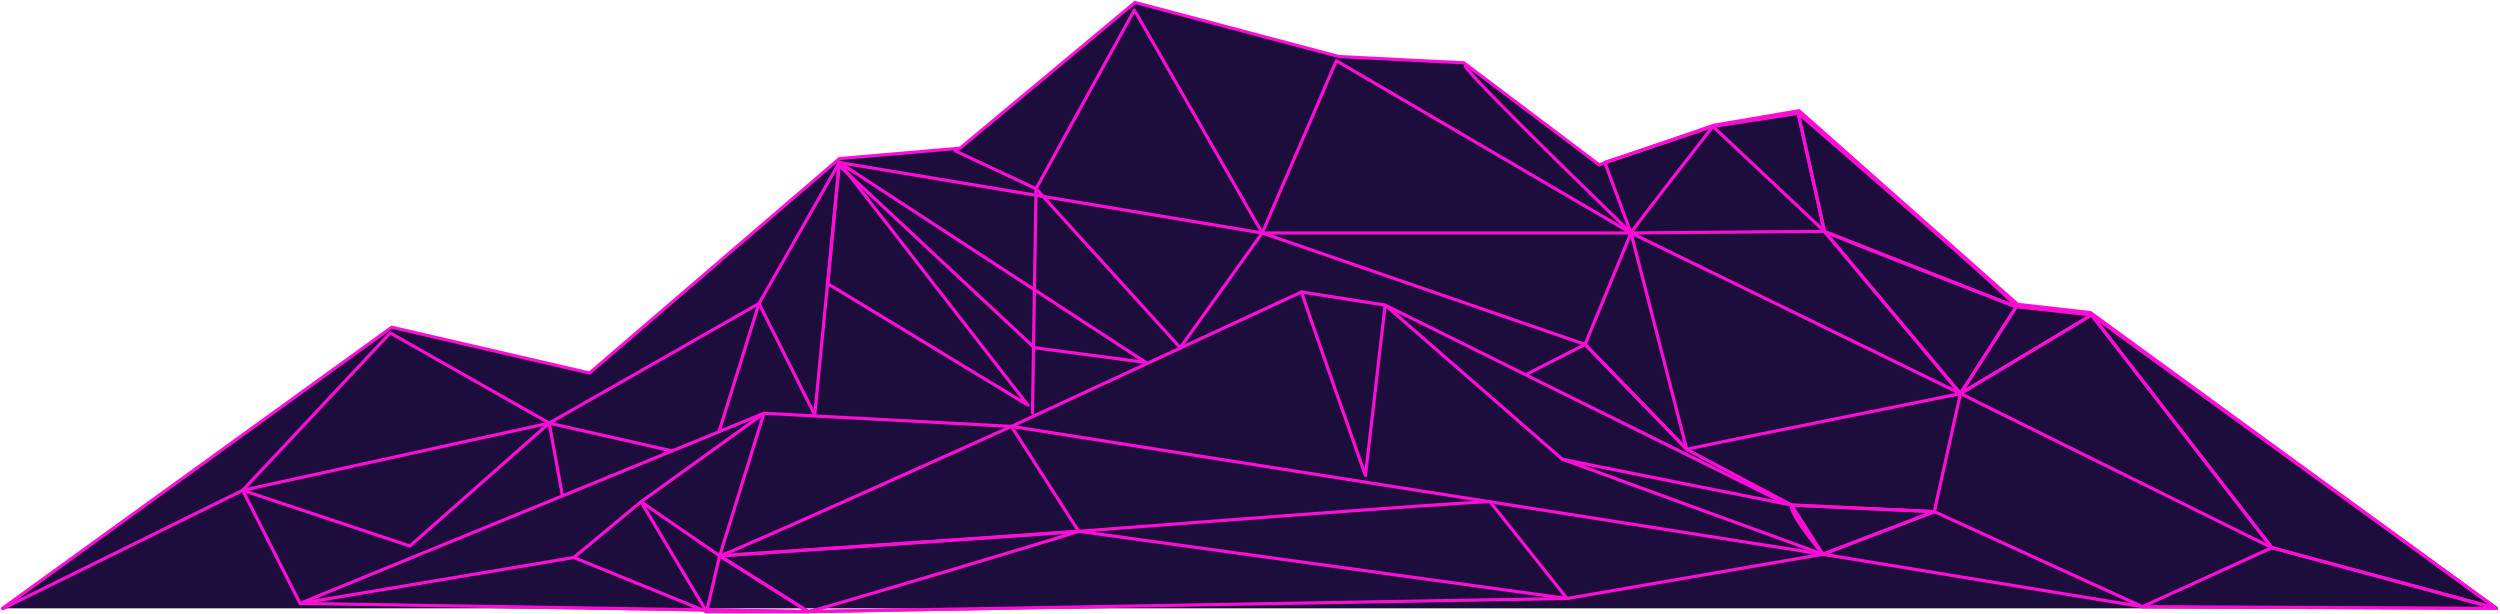 <svg width="1026" height="252" viewBox="0 0 1026 252" fill="none" xmlns="http://www.w3.org/2000/svg">
  <path d="M1024.53 249.66L858.38 129.25L932.38 224.77L1024.53 249.66Z" stroke="#FF0DD7" stroke-width="1.3"
    stroke-linecap="round" stroke-linejoin="round" />
  <path d="M804.57 161.53L858.38 129.25L932.38 224.77L804.57 161.53Z" stroke="#FF0DD7" stroke-width="1.3"
    stroke-linecap="round" stroke-linejoin="round" />
  <path d="M748.73 94.939C750.73 96.29 827.441 125.939 827.441 125.939L804.571 161.589L748.73 94.939Z"
    stroke="#FF0DD7" stroke-width="1.3" stroke-linecap="round" stroke-linejoin="round" />
  <path d="M858.38 129.25L827.44 125.88L804.57 161.53L858.38 129.25Z" stroke="#FF0DD7" stroke-width="1.3"
    stroke-linecap="round" stroke-linejoin="round" />
  <path d="M737.97 46.51L702.99 51.89L748.74 94.94L737.97 46.51Z" stroke="#FF0DD7" stroke-width="1.3"
    stroke-linecap="round" stroke-linejoin="round" />
  <path d="M827.44 125.89C826.09 122.52 737.97 46.51 737.97 46.51L748.73 94.94L827.44 125.89Z" stroke="#FF0DD7"
    stroke-width="1.3" stroke-linecap="round" stroke-linejoin="round" />
  <path d="M669.36 95.611C671.36 92.251 702.99 51.891 702.99 51.891L658.6 66.691L669.36 95.611Z" stroke="#FF0DD7"
    stroke-width="1.3" stroke-linecap="round" stroke-linejoin="round" />
  <path d="M804.57 161.529L669.36 95.609L748.74 94.939L804.57 161.529Z" stroke="#FF0DD7" stroke-width="1.3"
    stroke-linecap="round" stroke-linejoin="round" />
  <path d="M1024.53 249.66L932.38 224.77L879.23 248.98L1024.53 249.66Z" stroke="#FF0DD7" stroke-width="1.3"
    stroke-linecap="round" stroke-linejoin="round" />
  <path d="M692.23 184.41C694.23 183.74 804.571 161.54 804.571 161.54L793.831 209.97L735.311 207.28L692.23 184.41Z"
    stroke="#FF0DD7" stroke-width="1.3" stroke-linecap="round" stroke-linejoin="round" />
  <path d="M879.231 248.981L793.811 209.971L748.061 227.461L879.231 248.981Z" stroke="#FF0DD7" stroke-width="1.3"
    stroke-linecap="round" stroke-linejoin="round" />
  <path d="M735.28 207.28C733.94 210.64 748.06 227.46 748.06 227.46L793.83 209.97L735.28 207.28Z" stroke="#FF0DD7"
    stroke-width="1.3" stroke-linecap="round" stroke-linejoin="round" />
  <path d="M641.11 188.439C643.8 189.119 735.28 207.279 735.28 207.279L748.06 227.459L641.11 188.439Z" stroke="#FF0DD7"
    stroke-width="1.3" stroke-linecap="round" stroke-linejoin="round" />
  <path d="M295.35 228.13C297.35 228.13 415.09 174.99 415.09 174.99L442.67 218.04L295.35 228.13Z" stroke="#FF0DD7"
    stroke-width="1.3" stroke-linecap="round" stroke-linejoin="round" />
  <path d="M611.51 205.93C609.51 205.26 442.67 218.04 442.67 218.04L643.12 245.62L611.51 205.93Z" stroke="#FF0DD7"
    stroke-width="1.3" stroke-linecap="round" stroke-linejoin="round" />
  <path d="M331.68 251C333.68 251 446.03 217.37 442.68 218C439.33 218.63 295.36 228.09 295.36 228.09L331.68 251Z"
    stroke="#FF0DD7" stroke-width="1.3" stroke-linecap="round" stroke-linejoin="round" />
  <path d="M263.061 205.929L313.521 169.609L295.351 228.129L263.061 205.929Z" stroke="#FF0DD7" stroke-width="1.3"
    stroke-linecap="round" stroke-linejoin="round" />
  <path d="M235.48 228.8L289.97 251L263.06 205.93L235.48 228.8Z" stroke="#FF0DD7" stroke-width="1.3"
    stroke-linecap="round" stroke-linejoin="round" />
  <path d="M295.351 228.13L289.971 251H331.681L295.351 228.13Z" stroke="#FF0DD7" stroke-width="1.3"
    stroke-linecap="round" stroke-linejoin="round" />
  <path d="M123.15 247.639L313.52 169.609L415.09 174.989L748.06 227.459L643.13 245.619L331.68 250.999L123.15 247.639Z"
    stroke="#FF0DD7" stroke-width="1.3" stroke-linecap="round" stroke-linejoin="round" />
  <path d="M235.481 228.801L123.151 247.641L99.601 201.221L1.391 249.661" stroke="#FF0DD7" stroke-width="1.3"
    stroke-linecap="round" stroke-linejoin="round" />
  <path d="M168.22 224.091L99.6 201.221L160.14 136.641L225.39 173.641L168.22 224.091Z" stroke="#FF0DD7"
    stroke-width="1.3" stroke-linecap="round" stroke-linejoin="round" />
  <path d="M230.781 203.241L225.391 173.641L275.851 185.081" stroke="#FF0DD7" stroke-width="1.3" stroke-linecap="round"
    stroke-linejoin="round" />
  <path d="M295.35 176.329L311.5 124.539L334.37 170.279L344.46 66.689L311.5 124.539L225.39 173.639L99.6 201.219"
    stroke="#FF0DD7" stroke-width="1.3" stroke-linecap="round" stroke-linejoin="round" />
  <path d="M421.82 166.239L344.46 66.689L339.75 116.459L421.82 166.239Z" stroke="#FF0DD7" stroke-width="1.3"
    stroke-linecap="round" stroke-linejoin="round" />
  <path d="M465.54 4.13L425.18 77.45L484.37 142.7L518.01 95.61L465.54 4.13Z" stroke="#FF0DD7"
    stroke-width="1.3" stroke-linecap="round" stroke-linejoin="round" />
  <path d="M692.23 184.409L650.52 141.349L518.01 95.609L344.46 66.689L470.25 148.749L424.51 142.699L345.3 68.799"
    stroke="#FF0DD7" stroke-width="1.3" stroke-linecap="round" stroke-linejoin="round" />
  <path d="M392 61.9L425.18 77.45C425.18 77.45 423.73 167.79 423.73 169.5" stroke="#FF0DD7" stroke-width="1.3"
    stroke-linecap="round" stroke-linejoin="round" />
  <path
    d="M730.32 205.46L568.46 125.21L534.15 119.83C534.82 122.52 560.38 195.17 560.38 195.17L568.46 125.17L641.11 188.4"
    stroke="#FF0DD7" stroke-width="1.3" stroke-linecap="round" stroke-linejoin="round" />
  <path d="M415.09 174.99C418.35 173.39 534.15 119.83 534.15 119.83" stroke="#FF0DD7" stroke-width="1.3"
    stroke-linecap="round" stroke-linejoin="round" />
  <path d="M548.43 24.93L518.01 95.61H669.36L548.43 24.93Z" stroke="#FF0DD7" stroke-width="1.3"
    stroke-linecap="round" stroke-linejoin="round" />
  <path d="M650.52 141.349L669.36 95.609L692.23 184.409L650.52 141.349Z" stroke="#FF0DD7" stroke-width="1.3"
    stroke-linecap="round" stroke-linejoin="round" />
  <path d="M626.811 153.44L650.531 141.35" stroke="#FF0DD7" stroke-width="1.3" stroke-linecap="round"
    stroke-linejoin="round" />
  <path d="M601.39 27.051C600.68 29.171 669.39 95.611 669.39 95.611" stroke="#FF0DD7" stroke-width="1.3"
    stroke-linecap="round" stroke-linejoin="round" />
  <path
    d="M1 249.66L160.77 134.29L241.94 153.08L344.47 65.08L394.02 60.81L465.79 1L549.52 23.21L600.78 25.78L656.32 67.64L703.31 51.41L738.34 45.43L828.05 124.89L857.96 128.3L1024.53 249.66"
    fill="#1D0D3D" />
  <path d="M1024.53 249.66L858.38 129.25L932.38 224.77L1024.53 249.66Z" stroke="#FF0DD7" stroke-width="1.3"
    stroke-linecap="round" stroke-linejoin="round" />
  <path d="M804.57 161.53L858.38 129.25L932.38 224.77L804.57 161.53Z" stroke="#FF0DD7" stroke-width="1.3"
    stroke-linecap="round" stroke-linejoin="round" />
  <path d="M748.73 94.939C750.73 96.29 827.441 125.939 827.441 125.939L804.571 161.589L748.73 94.939Z"
    stroke="#FF0DD7" stroke-width="1.3" stroke-linecap="round" stroke-linejoin="round" />
  <path d="M858.38 129.25L827.44 125.88L804.57 161.53L858.38 129.25Z" stroke="#FF0DD7" stroke-width="1.3"
    stroke-linecap="round" stroke-linejoin="round" />
  <path d="M737.97 46.51L702.99 51.89L748.74 94.94L737.97 46.51Z" stroke="#FF0DD7" stroke-width="1.3"
    stroke-linecap="round" stroke-linejoin="round" />
  <path d="M827.44 125.89C826.09 122.52 737.97 46.51 737.97 46.51L748.73 94.94L827.44 125.89Z" stroke="#FF0DD7"
    stroke-width="1.3" stroke-linecap="round" stroke-linejoin="round" />
  <path d="M669.36 95.611C671.36 92.251 702.99 51.891 702.99 51.891L658.6 66.691L669.36 95.611Z" stroke="#FF0DD7"
    stroke-width="1.3" stroke-linecap="round" stroke-linejoin="round" />
  <path d="M804.57 161.529L669.36 95.609L748.74 94.939L804.57 161.529Z" stroke="#FF0DD7" stroke-width="1.3"
    stroke-linecap="round" stroke-linejoin="round" />
  <path d="M1024.53 249.66L932.38 224.77L879.23 248.98L1024.53 249.66Z" stroke="#FF0DD7" stroke-width="1.3"
    stroke-linecap="round" stroke-linejoin="round" />
  <path d="M692.23 184.41C694.23 183.74 804.571 161.54 804.571 161.54L793.831 209.97L735.311 207.28L692.23 184.41Z"
    stroke="#FF0DD7" stroke-width="1.3" stroke-linecap="round" stroke-linejoin="round" />
  <path d="M879.231 248.981L793.811 209.971L748.061 227.461L879.231 248.981Z" stroke="#FF0DD7" stroke-width="1.3"
    stroke-linecap="round" stroke-linejoin="round" />
  <path d="M735.28 207.28C733.94 210.64 748.06 227.46 748.06 227.46L793.83 209.97L735.28 207.28Z" stroke="#FF0DD7"
    stroke-width="1.3" stroke-linecap="round" stroke-linejoin="round" />
  <path d="M641.11 188.439C643.8 189.119 735.28 207.279 735.28 207.279L748.06 227.459L641.11 188.439Z" stroke="#FF0DD7"
    stroke-width="1.3" stroke-linecap="round" stroke-linejoin="round" />
  <path d="M295.35 228.13C297.35 228.13 415.09 174.99 415.09 174.99L442.67 218.04L295.35 228.13Z" stroke="#FF0DD7"
    stroke-width="1.3" stroke-linecap="round" stroke-linejoin="round" />
  <path d="M611.51 205.93C609.51 205.26 442.67 218.04 442.67 218.04L643.12 245.62L611.51 205.93Z" stroke="#FF0DD7"
    stroke-width="1.3" stroke-linecap="round" stroke-linejoin="round" />
  <path d="M331.68 251C333.68 251 446.03 217.37 442.68 218C439.33 218.63 295.36 228.09 295.36 228.09L331.68 251Z"
    stroke="#FF0DD7" stroke-width="1.3" stroke-linecap="round" stroke-linejoin="round" />
  <path d="M263.061 205.929L313.521 169.609L295.351 228.129L263.061 205.929Z" stroke="#FF0DD7" stroke-width="1.3"
    stroke-linecap="round" stroke-linejoin="round" />
  <path d="M235.48 228.8L289.97 251L263.06 205.93L235.48 228.8Z" stroke="#FF0DD7" stroke-width="1.3"
    stroke-linecap="round" stroke-linejoin="round" />
  <path d="M295.351 228.13L289.971 251H331.681L295.351 228.13Z" stroke="#FF0DD7" stroke-width="1.3"
    stroke-linecap="round" stroke-linejoin="round" />
  <path d="M123.15 247.639L313.52 169.609L415.09 174.989L748.06 227.459L643.13 245.619L331.68 250.999L123.15 247.639Z"
    stroke="#FF0DD7" stroke-width="1.3" stroke-linecap="round" stroke-linejoin="round" />
  <path d="M235.481 228.801L123.151 247.641L99.601 201.221L1.391 249.661" stroke="#FF0DD7" stroke-width="1.3"
    stroke-linecap="round" stroke-linejoin="round" />
  <path d="M168.22 224.091L99.6 201.221L160.14 136.641L225.39 173.641L168.22 224.091Z" stroke="#FF0DD7"
    stroke-width="1.3" stroke-linecap="round" stroke-linejoin="round" />
  <path d="M230.781 203.241L225.391 173.641L275.851 185.081" stroke="#FF0DD7" stroke-width="1.3" stroke-linecap="round"
    stroke-linejoin="round" />
  <path d="M295.35 176.329L311.5 124.539L334.37 170.279L344.46 66.689L311.5 124.539L225.39 173.639L99.6 201.219"
    stroke="#FF0DD7" stroke-width="1.3" stroke-linecap="round" stroke-linejoin="round" />
  <path d="M421.82 166.239L344.46 66.689L339.75 116.459L421.82 166.239Z" stroke="#FF0DD7" stroke-width="1.3"
    stroke-linecap="round" stroke-linejoin="round" />
  <path d="M465.54 4.13L425.18 77.45L484.37 142.7L518.01 95.61L465.54 4.13Z" stroke="#FF0DD7"
    stroke-width="1.3" stroke-linecap="round" stroke-linejoin="round" />
  <path d="M692.23 184.409L650.52 141.349L518.01 95.609L344.46 66.689L470.25 148.749L424.51 142.699L345.3 68.799"
    stroke="#FF0DD7" stroke-width="1.3" stroke-linecap="round" stroke-linejoin="round" />
  <path d="M392 61.9L425.18 77.45C425.18 77.45 423.73 167.79 423.73 169.5" stroke="#FF0DD7" stroke-width="1.3"
    stroke-linecap="round" stroke-linejoin="round" />
  <path
    d="M730.32 205.46L568.46 125.21L534.15 119.83C534.82 122.52 560.38 195.17 560.38 195.17L568.46 125.17L641.11 188.4"
    stroke="#FF0DD7" stroke-width="1.3" stroke-linecap="round" stroke-linejoin="round" />
  <path d="M415.09 174.99C418.35 173.39 534.15 119.83 534.15 119.83" stroke="#FF0DD7" stroke-width="1.3"
    stroke-linecap="round" stroke-linejoin="round" />
  <path d="M548.43 24.93L518.01 95.61H669.36L548.43 24.93Z" stroke="#FF0DD7" stroke-width="1.3"
    stroke-linecap="round" stroke-linejoin="round" />
  <path d="M650.52 141.349L669.36 95.609L692.23 184.409L650.52 141.349Z" stroke="#FF0DD7" stroke-width="1.3"
    stroke-linecap="round" stroke-linejoin="round" />
  <path d="M626.811 153.44L650.531 141.35" stroke="#FF0DD7" stroke-width="1.3" stroke-linecap="round"
    stroke-linejoin="round" />
  <path d="M601.39 27.051C600.68 29.171 669.39 95.611 669.39 95.611" stroke="#FF0DD7" stroke-width="1.3"
    stroke-linecap="round" stroke-linejoin="round" />
  <path
    d="M1 249.66L160.77 134.29L241.94 153.08L344.47 65.08L394.02 60.81L465.79 1L549.52 23.21L600.78 25.78L656.32 67.64L703.31 51.41L738.34 45.43L828.05 124.89L857.96 128.3L1024.53 249.66"
    stroke="#FF0DD7" stroke-width="1.3" stroke-linecap="round" stroke-linejoin="round" />
</svg>
